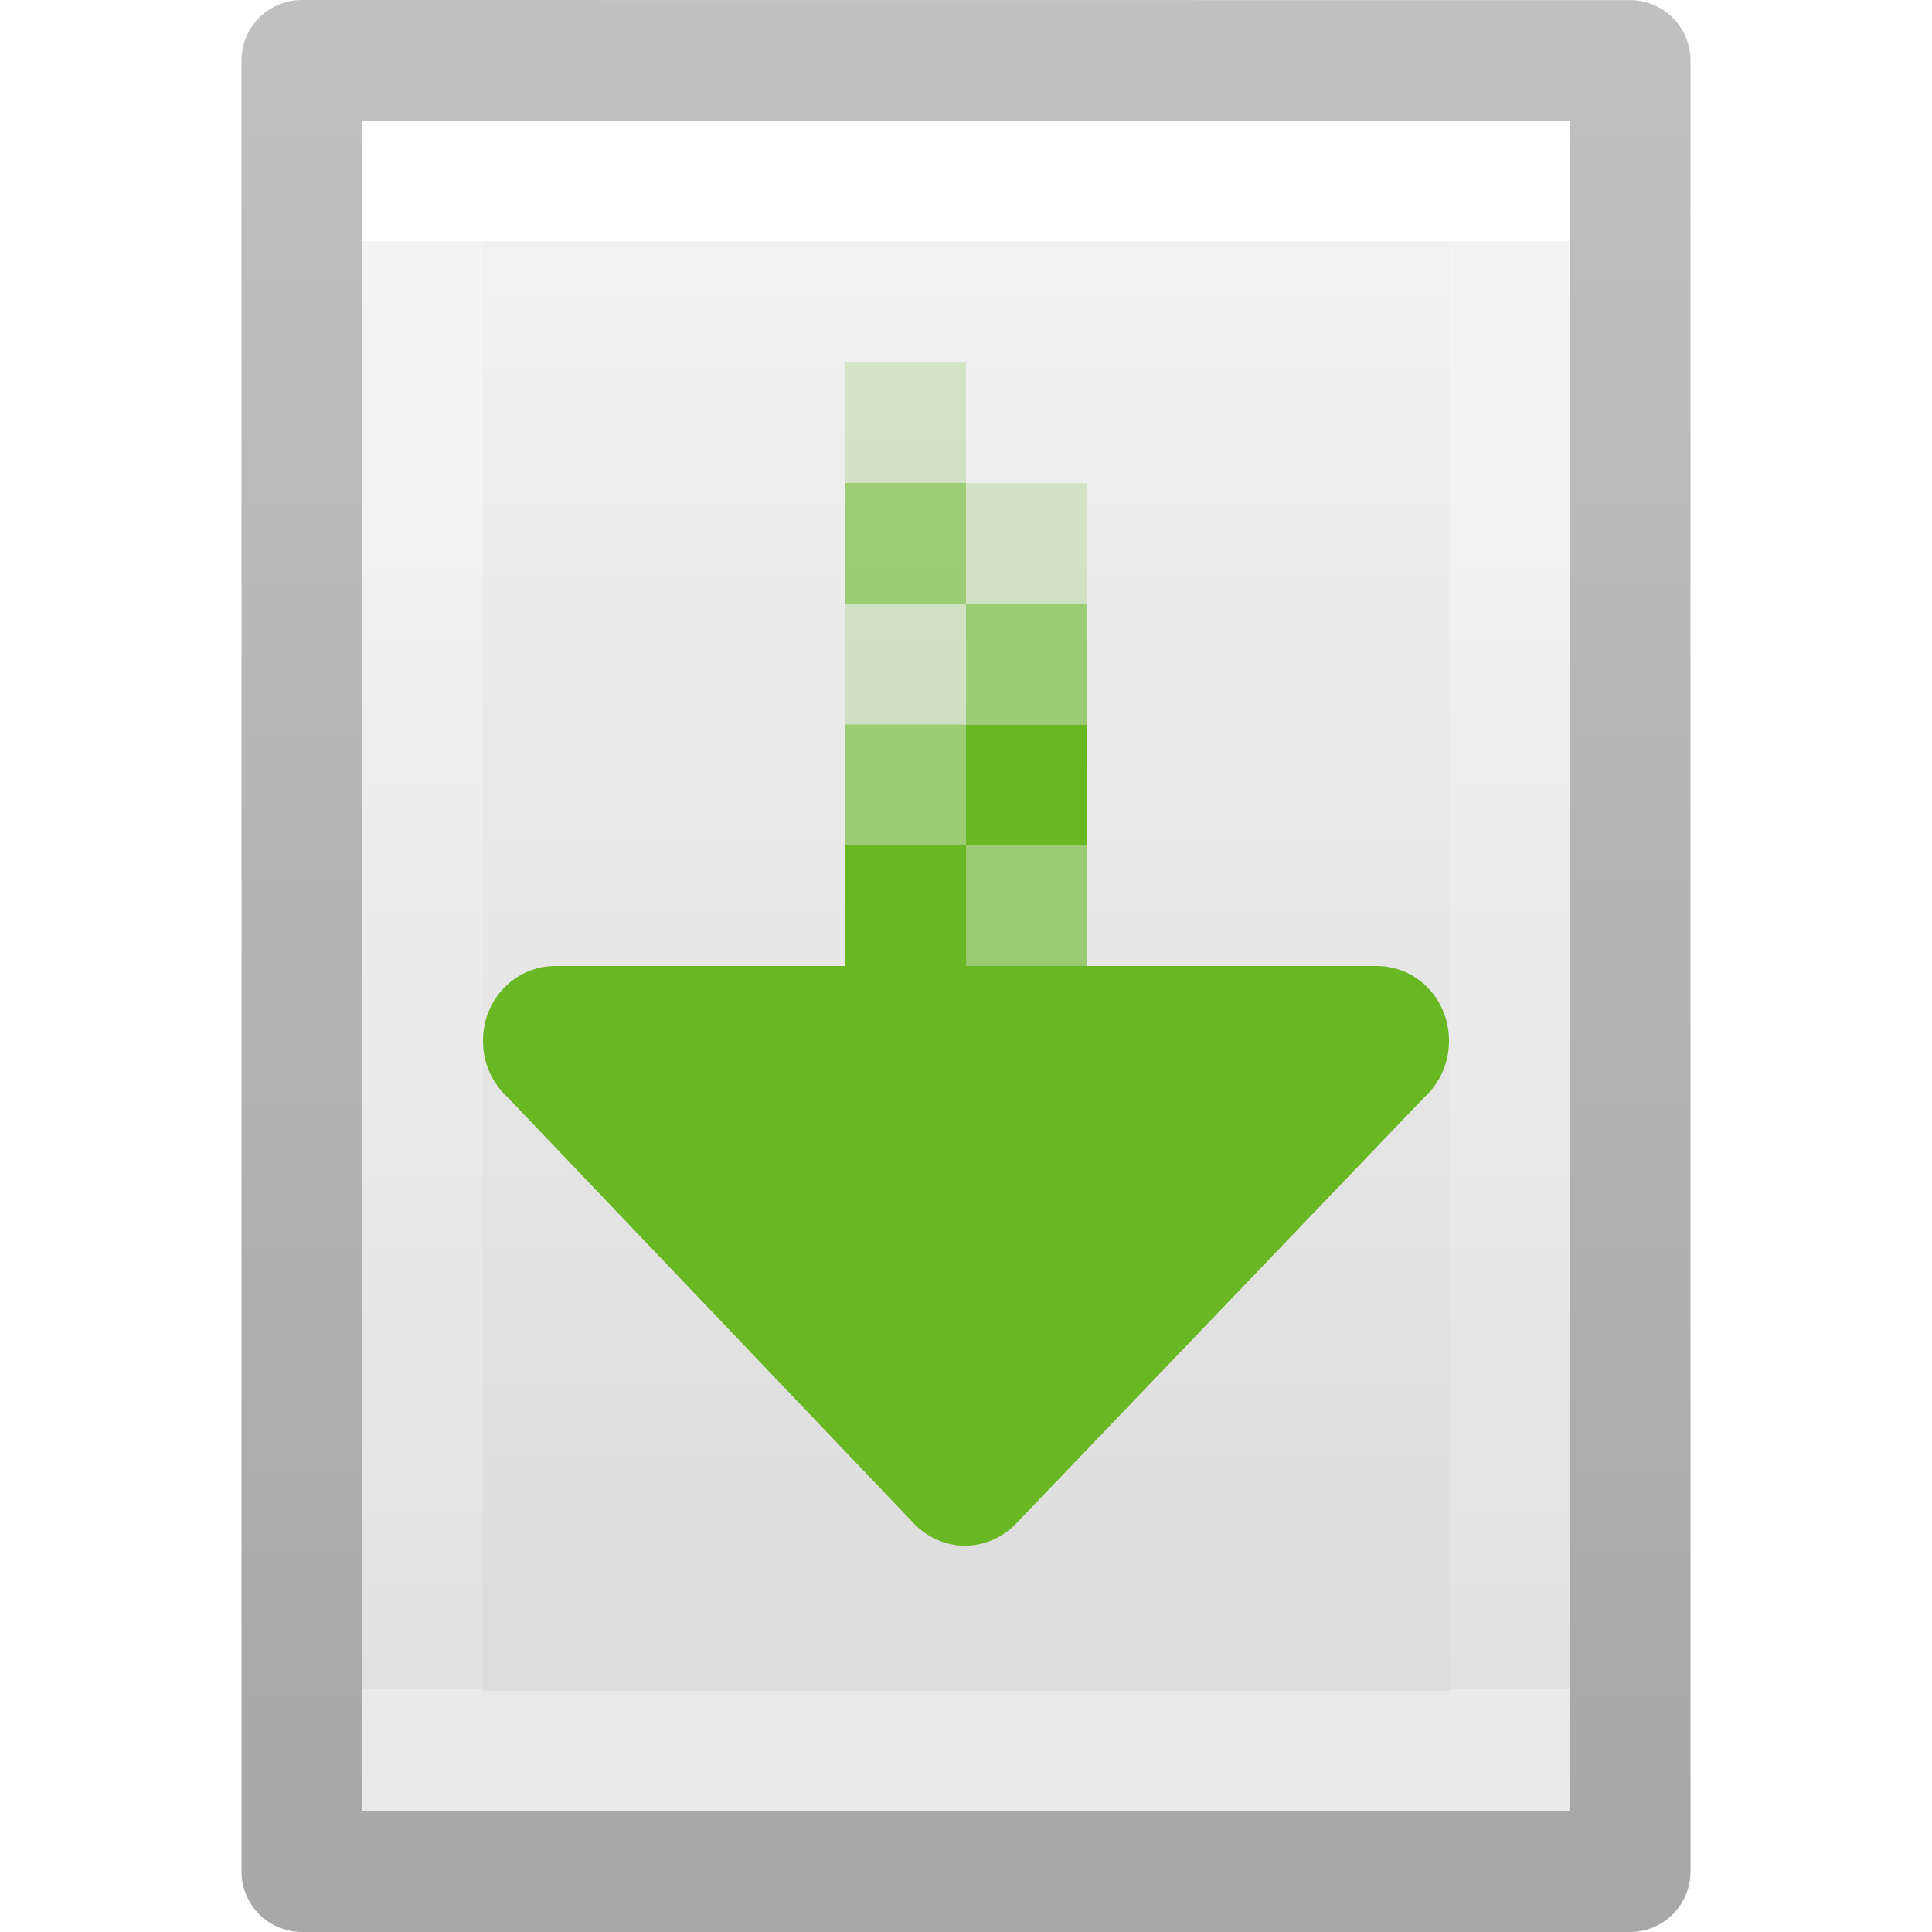 <?xml version='1.0' encoding='utf-8'?>
<svg xmlns="http://www.w3.org/2000/svg" xmlns:dc="http://purl.org/dc/elements/1.1/" xmlns:ns1="http://sodipodi.sourceforge.net/DTD/sodipodi-0.dtd" xmlns:ns2="http://www.inkscape.org/namespaces/inkscape" xmlns:ns3="http://www.w3.org/1999/xlink" xmlns:ns5="http://creativecommons.org/ns#" xmlns:rdf="http://www.w3.org/1999/02/22-rdf-syntax-ns#" version="1.1" width="16" height="16" id="svg3810" ns1:docname="base-generic.svg" ns2:version="1.4 (e7c3feb100, 2024-10-09)">
  <ns1:namedview id="namedview1" pagecolor="#ffffff" bordercolor="#000000" borderopacity="0.25" ns2:showpageshadow="2" ns2:pageopacity="0.0" ns2:pagecheckerboard="0" ns2:deskcolor="#d1d1d1" ns2:zoom="73.8125" ns2:cx="7.9932261" ns2:cy="8" ns2:current-layer="svg3810" />
  <defs id="defs3812">
    <linearGradient x1="24" y1="6.923" x2="24" y2="41.077" id="linearGradient3988" ns3:href="#linearGradient3977" gradientUnits="userSpaceOnUse" gradientTransform="matrix(0.243,0,0,0.351,2.162,-0.432)" />
    <linearGradient id="linearGradient3977">
      <stop id="stop3979" style="stop-color:#ffffff;stop-opacity:1" offset="0" />
      <stop id="stop3981" style="stop-color:#ffffff;stop-opacity:0.235" offset="0" />
      <stop id="stop3983" style="stop-color:#ffffff;stop-opacity:0.157" offset="1" />
      <stop id="stop3985" style="stop-color:#ffffff;stop-opacity:0.392" offset="1" />
    </linearGradient>
    <linearGradient id="linearGradient3600">
      <stop id="stop3602" style="stop-color:#f4f4f4;stop-opacity:1" offset="0" />
      <stop id="stop3604" style="stop-color:#dbdbdb;stop-opacity:1" offset="1" />
    </linearGradient>
    <linearGradient x1="25.132" y1="0.985" x2="25.132" y2="47.013" id="linearGradient3806" ns3:href="#linearGradient3600" gradientUnits="userSpaceOnUse" gradientTransform="matrix(0.286,0,0,0.304,1.143,0.233)" />
    <linearGradient id="linearGradient3104-9">
      <stop id="stop3106-5" style="stop-color:#000000;stop-opacity:0.34" offset="0" />
      <stop id="stop3108-5" style="stop-color:#000000;stop-opacity:0.247" offset="1" />
    </linearGradient>
    <linearGradient x1="-51.786" y1="50.786" x2="-51.786" y2="2.906" id="linearGradient3019" ns3:href="#linearGradient3104-9" gradientUnits="userSpaceOnUse" gradientTransform="matrix(0.254,0,0,0.305,19.129,-0.685)" />
    <radialGradient cx="7.806" cy="9.957" r="12.672" fx="7.276" fy="9.957" id="radialGradient3858" ns3:href="#linearGradient2867-449-88-871-390-598-476-591-434-148-57-177-8-3" gradientUnits="userSpaceOnUse" gradientTransform="matrix(-5.0813118e-8,2.25,-2.543,-6.7550105e-8,33.321,-20.147)" />
    <linearGradient id="linearGradient2867-449-88-871-390-598-476-591-434-148-57-177-8-3">
      <stop id="stop3750-1-0" style="stop-color:#ffcd7d;stop-opacity:1" offset="0" />
      <stop id="stop3752-3-7" style="stop-color:#fc8f36;stop-opacity:1" offset="0.262" />
      <stop id="stop3754-1-8" style="stop-color:#e23a0e;stop-opacity:1" offset="0.705" />
      <stop id="stop3756-1-6" style="stop-color:#ac441f;stop-opacity:1" offset="1" />
    </linearGradient>
  <defs id="defs3944"><linearGradient gradientTransform="matrix(0.254,0,0,0.305,19.129,-0.685)" gradientUnits="userSpaceOnUse" ns3:href="#linearGradient3104-9" id="linearGradient3092" y2="2.906" x2="-51.786" y1="50.786" x1="-51.786" /><linearGradient id="linearGradient3104-9"><stop offset="0" style="stop-color:#000000;stop-opacity:0.34" id="stop3106-5" /><stop offset="1" style="stop-color:#000000;stop-opacity:0.247" id="stop3108-5" /></linearGradient><linearGradient gradientTransform="matrix(0.243,0,0,0.351,2.162,-0.432)" gradientUnits="userSpaceOnUse" ns3:href="#linearGradient3977" id="linearGradient3095" y2="41.077" x2="24" y1="6.923" x1="24" /><linearGradient id="linearGradient3977"><stop offset="0" style="stop-color:#ffffff;stop-opacity:1" id="stop3979" /><stop offset="0" style="stop-color:#ffffff;stop-opacity:0.235" id="stop3981" /><stop offset="1" style="stop-color:#ffffff;stop-opacity:0.157" id="stop3983" /><stop offset="1" style="stop-color:#ffffff;stop-opacity:0.392" id="stop3985" /></linearGradient><linearGradient id="linearGradient3600"><stop offset="0" style="stop-color:#f4f4f4;stop-opacity:1" id="stop3602" /><stop offset="1" style="stop-color:#dbdbdb;stop-opacity:1" id="stop3604" /></linearGradient><linearGradient gradientTransform="matrix(0.286,0,0,0.304,1.143,0.233)" gradientUnits="userSpaceOnUse" ns3:href="#linearGradient3600" id="linearGradient3940" y2="47.013" x2="25.132" y1="0.985" x1="25.132" /></defs><linearGradient gradientTransform="matrix(0.254,0,0,0.305,19.129,-0.685)" gradientUnits="userSpaceOnUse" ns3:href="#linearGradient3104-9" id="linearGradient3092" y2="2.906" x2="-51.786" y1="50.786" x1="-51.786" /><linearGradient id="linearGradient3104-9"><stop offset="0" style="stop-color:#000000;stop-opacity:0.34" id="stop3106-5" /><stop offset="1" style="stop-color:#000000;stop-opacity:0.247" id="stop3108-5" /></linearGradient><stop offset="0" style="stop-color:#000000;stop-opacity:0.34" id="stop3106-5" /><stop offset="1" style="stop-color:#000000;stop-opacity:0.247" id="stop3108-5" /><linearGradient gradientTransform="matrix(0.243,0,0,0.351,2.162,-0.432)" gradientUnits="userSpaceOnUse" ns3:href="#linearGradient3977" id="linearGradient3095" y2="41.077" x2="24" y1="6.923" x1="24" /><linearGradient id="linearGradient3977"><stop offset="0" style="stop-color:#ffffff;stop-opacity:1" id="stop3979" /><stop offset="0" style="stop-color:#ffffff;stop-opacity:0.235" id="stop3981" /><stop offset="1" style="stop-color:#ffffff;stop-opacity:0.157" id="stop3983" /><stop offset="1" style="stop-color:#ffffff;stop-opacity:0.392" id="stop3985" /></linearGradient><stop offset="0" style="stop-color:#ffffff;stop-opacity:1" id="stop3979" /><stop offset="0" style="stop-color:#ffffff;stop-opacity:0.235" id="stop3981" /><stop offset="1" style="stop-color:#ffffff;stop-opacity:0.157" id="stop3983" /><stop offset="1" style="stop-color:#ffffff;stop-opacity:0.392" id="stop3985" /><linearGradient id="linearGradient3600"><stop offset="0" style="stop-color:#f4f4f4;stop-opacity:1" id="stop3602" /><stop offset="1" style="stop-color:#dbdbdb;stop-opacity:1" id="stop3604" /></linearGradient><stop offset="0" style="stop-color:#f4f4f4;stop-opacity:1" id="stop3602" /><stop offset="1" style="stop-color:#dbdbdb;stop-opacity:1" id="stop3604" /><linearGradient gradientTransform="matrix(0.286,0,0,0.304,1.143,0.233)" gradientUnits="userSpaceOnUse" ns3:href="#linearGradient3600" id="linearGradient3940" y2="47.013" x2="25.132" y1="0.985" x1="25.132" /></defs>
  <path style="display:inline;fill:url(#linearGradient3806);fill-opacity:1;stroke:none" id="path4160" d="m 3,1 c 2.292,0 10,8.904e-4 10,8.904e-4 L 13,15 C 13,15 6.333,15 3,15 3,10.333 3,5.667 3,1 Z" />
  <path style="fill:none;stroke:url(#linearGradient3988);stroke-width:1;stroke-linecap:round;stroke-linejoin:miter;stroke-miterlimit:4;stroke-dasharray:none;stroke-dashoffset:0;stroke-opacity:1" id="rect6741-1" d="m 12.5,14.5 -9,0 0,-13 L 12.5,1.5 Z" />
  <path style="display:inline;fill:none;stroke:url(#linearGradient3019);stroke-width:1;stroke-linecap:butt;stroke-linejoin:round;stroke-miterlimit:4;stroke-dasharray:none;stroke-dashoffset:0;stroke-opacity:1" id="path4160-8" d="m 2.5,0.5 c 2.521,0 11,9.54e-4 11,9.54e-4 l 1.3e-5,14.999 c 0,0 -7.333,0 -11,0 0,-5 0,-10 0,-15 z" />
<path id="path873-5" style="opacity:1;fill:#68b723;stroke:none;stroke-width:4;stroke-linecap:round;stroke-linejoin:round;stop-color:#000000" d="M 8 6 L 8 7 L 9 7 L 9 6 L 8 6 z M 8 7 L 7 7 L 7 8 L 4.6 8 C 4.267 8 4 8.274 4 8.619 C 4 8.805 4.077 8.97 4.201 9.084 L 7.58 12.629 C 7.688 12.734 7.833 12.801 7.992 12.801 C 8.152 12.801 8.297 12.734 8.404 12.629 L 11.799 9.084 C 11.923 8.97 12 8.805 12 8.619 C 12 8.274 11.733 8 11.4 8 L 8 8 L 8 7 z " /><path id="path825" style="display:inline;opacity:0.2;vector-effect:none;fill:#68b723;fill-opacity:1;stroke:none;stroke-width:2;stroke-opacity:1;marker:none;enable-background:new" d="M 7 3 L 7 4 L 8 4 L 8 3 L 7 3 z M 8 4 L 8 5 L 9 5 L 9 4 L 8 4 z M 8 5 L 7 5 L 7 6 L 8 6 L 8 5 z " /><path id="path817" style="display:inline;opacity:0.6;vector-effect:none;fill:#68b723;fill-opacity:1;stroke:none;stroke-width:2;stroke-opacity:1;marker:none;enable-background:new" d="M 7 4 L 7 5 L 8 5 L 8 4 L 7 4 z M 8 5 L 8 6 L 9 6 L 9 5 L 8 5 z M 8 6 L 7 6 L 7 7 L 8 7 L 8 6 z M 8 7 L 8 8 L 9 8 L 9 7 L 8 7 z " /></svg>
